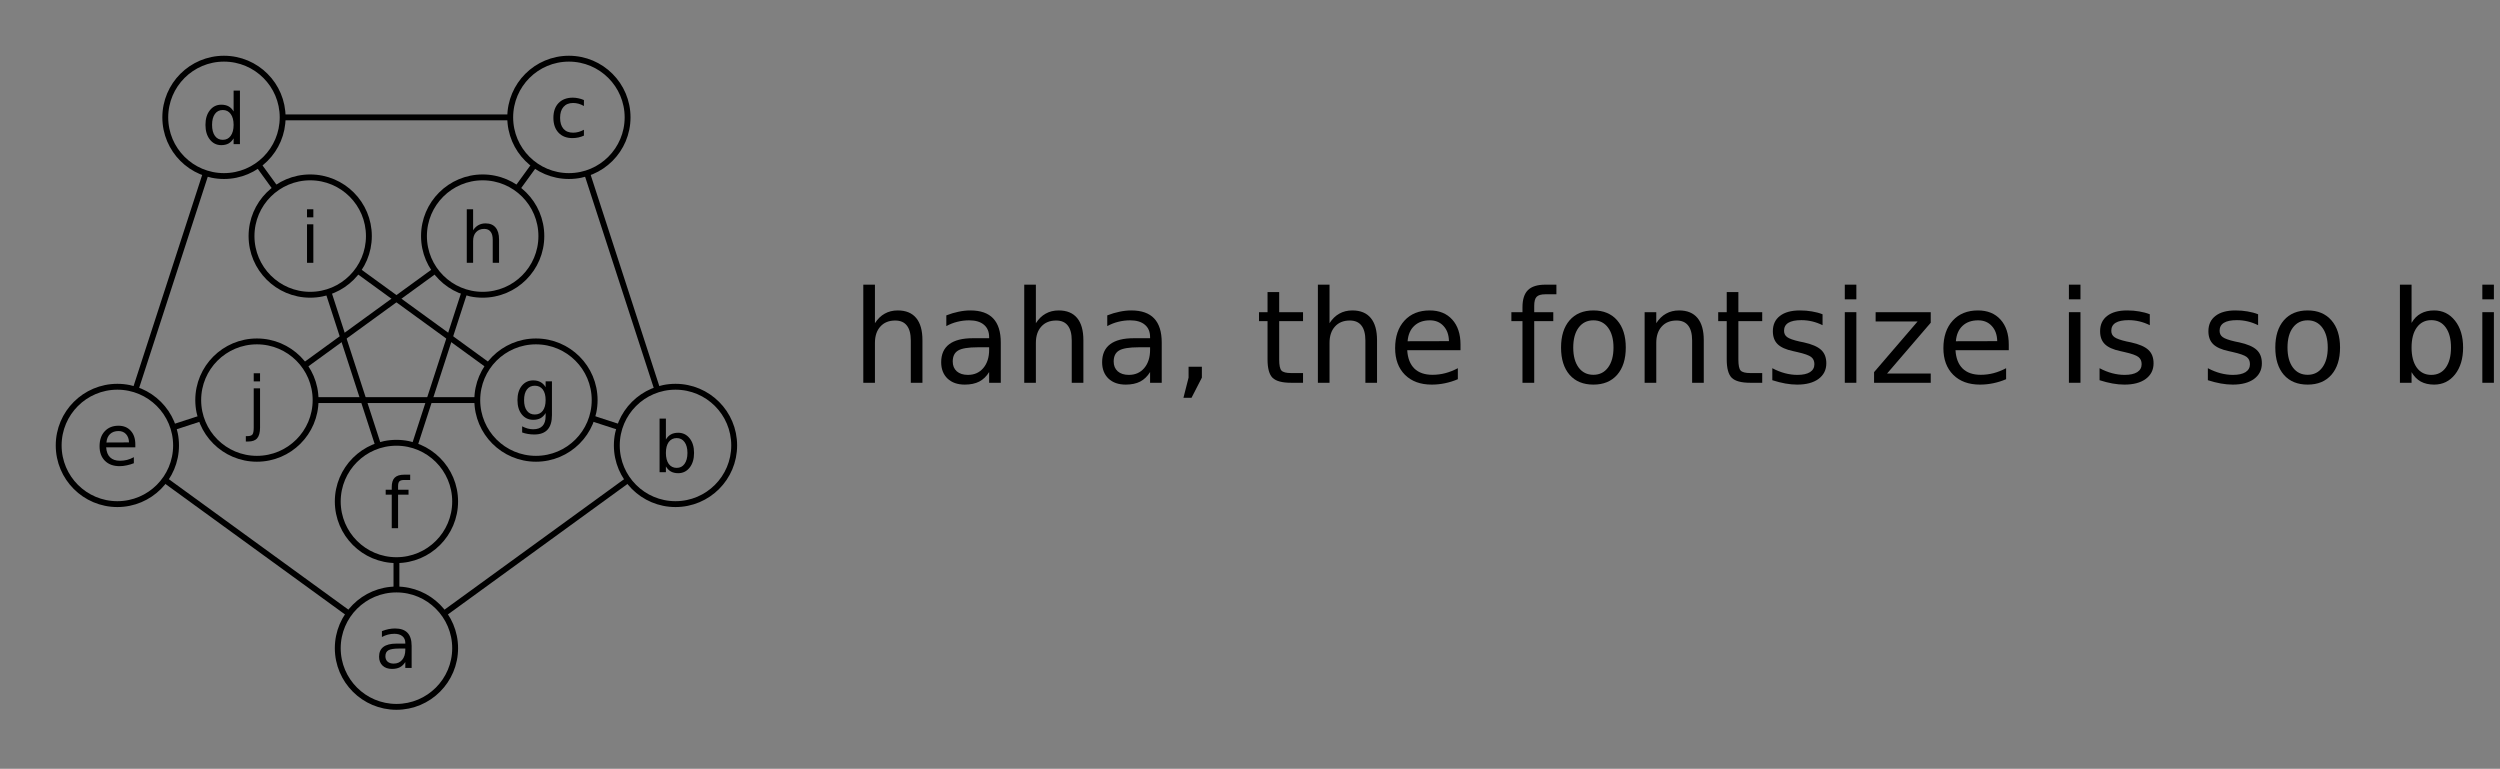 <?xml version="1.0" encoding="UTF-8"?>
<svg xmlns="http://www.w3.org/2000/svg" xmlns:xlink="http://www.w3.org/1999/xlink" width="426" height="131" viewBox="0 0 426 131">
<defs>
<g>
<g id="glyph-596374-0-0">
<path d="M 12.078 -7.266 L 12.078 0 L 10.094 0 L 10.094 -7.203 C 10.094 -8.336 9.867 -9.188 9.422 -9.75 C 8.984 -10.32 8.32 -10.609 7.438 -10.609 C 6.363 -10.609 5.52 -10.266 4.906 -9.578 C 4.289 -8.898 3.984 -7.973 3.984 -6.797 L 3.984 0 L 2 0 L 2 -16.719 L 3.984 -16.719 L 3.984 -10.156 C 4.453 -10.883 5.008 -11.426 5.656 -11.781 C 6.301 -12.145 7.039 -12.328 7.875 -12.328 C 9.258 -12.328 10.305 -11.895 11.016 -11.031 C 11.723 -10.176 12.078 -8.922 12.078 -7.266 Z M 12.078 -7.266 "/>
</g>
<g id="glyph-596374-0-1">
<path d="M 7.547 -6.047 C 5.941 -6.047 4.832 -5.863 4.219 -5.5 C 3.602 -5.133 3.297 -4.508 3.297 -3.625 C 3.297 -2.926 3.523 -2.367 3.984 -1.953 C 4.453 -1.547 5.082 -1.344 5.875 -1.344 C 6.969 -1.344 7.844 -1.727 8.5 -2.5 C 9.164 -3.281 9.5 -4.316 9.5 -5.609 L 9.5 -6.047 Z M 11.484 -6.859 L 11.484 0 L 9.5 0 L 9.5 -1.828 C 9.051 -1.098 8.488 -0.555 7.812 -0.203 C 7.145 0.141 6.32 0.312 5.344 0.312 C 4.113 0.312 3.133 -0.031 2.406 -0.719 C 1.688 -1.414 1.328 -2.344 1.328 -3.5 C 1.328 -4.852 1.781 -5.875 2.688 -6.562 C 3.594 -7.25 4.941 -7.594 6.734 -7.594 L 9.5 -7.594 L 9.5 -7.781 C 9.5 -8.695 9.203 -9.398 8.609 -9.891 C 8.016 -10.391 7.176 -10.641 6.094 -10.641 C 5.406 -10.641 4.734 -10.555 4.078 -10.391 C 3.43 -10.234 2.805 -9.988 2.203 -9.656 L 2.203 -11.484 C 2.922 -11.766 3.617 -11.973 4.297 -12.109 C 4.984 -12.254 5.648 -12.328 6.297 -12.328 C 8.035 -12.328 9.332 -11.875 10.188 -10.969 C 11.051 -10.062 11.484 -8.691 11.484 -6.859 Z M 11.484 -6.859 "/>
</g>
<g id="glyph-596374-0-2">
<path d="M 2.578 -2.734 L 4.844 -2.734 L 4.844 -0.875 L 3.078 2.562 L 1.703 2.562 L 2.578 -0.875 Z M 2.578 -2.734 "/>
</g>
<g id="glyph-596374-0-3">
</g>
<g id="glyph-596374-0-4">
<path d="M 4.031 -15.453 L 4.031 -12.031 L 8.094 -12.031 L 8.094 -10.5 L 4.031 -10.5 L 4.031 -3.969 C 4.031 -2.988 4.16 -2.359 4.422 -2.078 C 4.691 -1.797 5.238 -1.656 6.062 -1.656 L 8.094 -1.656 L 8.094 0 L 6.062 0 C 4.539 0 3.488 -0.281 2.906 -0.844 C 2.332 -1.414 2.047 -2.457 2.047 -3.969 L 2.047 -10.5 L 0.594 -10.5 L 0.594 -12.031 L 2.047 -12.031 L 2.047 -15.453 Z M 4.031 -15.453 "/>
</g>
<g id="glyph-596374-0-5">
<path d="M 12.359 -6.516 L 12.359 -5.547 L 3.281 -5.547 C 3.363 -4.18 3.77 -3.141 4.5 -2.422 C 5.238 -1.711 6.266 -1.359 7.578 -1.359 C 8.336 -1.359 9.07 -1.453 9.781 -1.641 C 10.488 -1.828 11.195 -2.109 11.906 -2.484 L 11.906 -0.609 C 11.195 -0.305 10.469 -0.078 9.719 0.078 C 8.977 0.234 8.223 0.312 7.453 0.312 C 5.535 0.312 4.016 -0.242 2.891 -1.359 C 1.773 -2.484 1.219 -3.992 1.219 -5.891 C 1.219 -7.867 1.75 -9.438 2.812 -10.594 C 3.875 -11.75 5.305 -12.328 7.109 -12.328 C 8.734 -12.328 10.016 -11.805 10.953 -10.766 C 11.891 -9.723 12.359 -8.305 12.359 -6.516 Z M 10.391 -7.094 C 10.367 -8.176 10.062 -9.035 9.469 -9.672 C 8.883 -10.316 8.109 -10.641 7.141 -10.641 C 6.035 -10.641 5.148 -10.328 4.484 -9.703 C 3.816 -9.086 3.438 -8.211 3.344 -7.078 Z M 10.391 -7.094 "/>
</g>
<g id="glyph-596374-0-6">
<path d="M 8.172 -16.719 L 8.172 -15.078 L 6.281 -15.078 C 5.562 -15.078 5.066 -14.93 4.797 -14.641 C 4.523 -14.359 4.391 -13.844 4.391 -13.094 L 4.391 -12.031 L 7.641 -12.031 L 7.641 -10.5 L 4.391 -10.5 L 4.391 0 L 2.391 0 L 2.391 -10.5 L 0.5 -10.5 L 0.5 -12.031 L 2.391 -12.031 L 2.391 -12.875 C 2.391 -14.207 2.703 -15.18 3.328 -15.797 C 3.953 -16.41 4.941 -16.719 6.297 -16.719 Z M 8.172 -16.719 "/>
</g>
<g id="glyph-596374-0-7">
<path d="M 6.734 -10.641 C 5.672 -10.641 4.832 -10.227 4.219 -9.406 C 3.602 -8.582 3.297 -7.445 3.297 -6 C 3.297 -4.562 3.602 -3.426 4.219 -2.594 C 4.832 -1.77 5.672 -1.359 6.734 -1.359 C 7.785 -1.359 8.617 -1.773 9.234 -2.609 C 9.848 -3.441 10.156 -4.57 10.156 -6 C 10.156 -7.426 9.848 -8.555 9.234 -9.391 C 8.617 -10.223 7.785 -10.641 6.734 -10.641 Z M 6.734 -12.328 C 8.453 -12.328 9.801 -11.766 10.781 -10.641 C 11.758 -9.523 12.25 -7.977 12.25 -6 C 12.25 -4.031 11.758 -2.484 10.781 -1.359 C 9.801 -0.242 8.453 0.312 6.734 0.312 C 5.004 0.312 3.648 -0.242 2.672 -1.359 C 1.703 -2.484 1.219 -4.031 1.219 -6 C 1.219 -7.977 1.703 -9.523 2.672 -10.641 C 3.648 -11.766 5.004 -12.328 6.734 -12.328 Z M 6.734 -12.328 "/>
</g>
<g id="glyph-596374-0-8">
<path d="M 12.078 -7.266 L 12.078 0 L 10.094 0 L 10.094 -7.203 C 10.094 -8.336 9.867 -9.188 9.422 -9.75 C 8.984 -10.32 8.32 -10.609 7.438 -10.609 C 6.363 -10.609 5.52 -10.266 4.906 -9.578 C 4.289 -8.898 3.984 -7.973 3.984 -6.797 L 3.984 0 L 2 0 L 2 -12.031 L 3.984 -12.031 L 3.984 -10.156 C 4.453 -10.883 5.008 -11.426 5.656 -11.781 C 6.301 -12.145 7.039 -12.328 7.875 -12.328 C 9.258 -12.328 10.305 -11.895 11.016 -11.031 C 11.723 -10.176 12.078 -8.922 12.078 -7.266 Z M 12.078 -7.266 "/>
</g>
<g id="glyph-596374-0-9">
<path d="M 9.75 -11.672 L 9.75 -9.812 C 9.188 -10.094 8.602 -10.305 8 -10.453 C 7.395 -10.598 6.773 -10.672 6.141 -10.672 C 5.148 -10.672 4.41 -10.52 3.922 -10.219 C 3.43 -9.914 3.188 -9.461 3.188 -8.859 C 3.188 -8.398 3.363 -8.039 3.719 -7.781 C 4.07 -7.52 4.773 -7.27 5.828 -7.031 L 6.516 -6.891 C 7.91 -6.586 8.906 -6.16 9.5 -5.609 C 10.094 -5.066 10.391 -4.301 10.391 -3.312 C 10.391 -2.195 9.945 -1.312 9.062 -0.656 C 8.176 -0.008 6.961 0.312 5.422 0.312 C 4.773 0.312 4.102 0.25 3.406 0.125 C 2.707 0 1.969 -0.188 1.188 -0.438 L 1.188 -2.484 C 1.914 -2.098 2.633 -1.812 3.344 -1.625 C 4.062 -1.438 4.766 -1.344 5.453 -1.344 C 6.391 -1.344 7.109 -1.5 7.609 -1.812 C 8.109 -2.133 8.359 -2.586 8.359 -3.172 C 8.359 -3.703 8.176 -4.109 7.812 -4.391 C 7.445 -4.68 6.656 -4.961 5.438 -5.234 L 4.75 -5.391 C 3.52 -5.648 2.633 -6.047 2.094 -6.578 C 1.551 -7.109 1.281 -7.844 1.281 -8.781 C 1.281 -9.906 1.68 -10.773 2.484 -11.391 C 3.285 -12.016 4.422 -12.328 5.891 -12.328 C 6.629 -12.328 7.316 -12.27 7.953 -12.156 C 8.598 -12.051 9.195 -11.891 9.75 -11.672 Z M 9.75 -11.672 "/>
</g>
<g id="glyph-596374-0-10">
<path d="M 2.078 -12.031 L 4.047 -12.031 L 4.047 0 L 2.078 0 Z M 2.078 -16.719 L 4.047 -16.719 L 4.047 -14.219 L 2.078 -14.219 Z M 2.078 -16.719 "/>
</g>
<g id="glyph-596374-0-11">
<path d="M 1.219 -12.031 L 10.609 -12.031 L 10.609 -10.234 L 3.172 -1.578 L 10.609 -1.578 L 10.609 0 L 0.953 0 L 0.953 -1.812 L 8.375 -10.453 L 1.219 -10.453 Z M 1.219 -12.031 "/>
</g>
<g id="glyph-596374-0-12">
<path d="M 10.703 -6 C 10.703 -7.457 10.406 -8.598 9.812 -9.422 C 9.219 -10.254 8.395 -10.672 7.344 -10.672 C 6.301 -10.672 5.477 -10.254 4.875 -9.422 C 4.281 -8.598 3.984 -7.457 3.984 -6 C 3.984 -4.551 4.281 -3.41 4.875 -2.578 C 5.477 -1.754 6.301 -1.344 7.344 -1.344 C 8.395 -1.344 9.219 -1.754 9.812 -2.578 C 10.406 -3.41 10.703 -4.551 10.703 -6 Z M 3.984 -10.203 C 4.398 -10.922 4.926 -11.453 5.562 -11.797 C 6.195 -12.148 6.953 -12.328 7.828 -12.328 C 9.285 -12.328 10.473 -11.742 11.391 -10.578 C 12.305 -9.422 12.766 -7.895 12.766 -6 C 12.766 -4.113 12.305 -2.586 11.391 -1.422 C 10.473 -0.266 9.285 0.312 7.828 0.312 C 6.953 0.312 6.195 0.141 5.562 -0.203 C 4.926 -0.555 4.398 -1.094 3.984 -1.812 L 3.984 0 L 2 0 L 2 -16.719 L 3.984 -16.719 Z M 3.984 -10.203 "/>
</g>
<g id="glyph-596374-0-13">
<path d="M 9.984 -6.156 C 9.984 -7.582 9.688 -8.691 9.094 -9.484 C 8.508 -10.273 7.688 -10.672 6.625 -10.672 C 5.562 -10.672 4.734 -10.273 4.141 -9.484 C 3.547 -8.691 3.25 -7.582 3.25 -6.156 C 3.25 -4.727 3.547 -3.617 4.141 -2.828 C 4.734 -2.047 5.562 -1.656 6.625 -1.656 C 7.688 -1.656 8.508 -2.047 9.094 -2.828 C 9.688 -3.617 9.984 -4.727 9.984 -6.156 Z M 11.969 -1.5 C 11.969 0.551 11.508 2.078 10.594 3.078 C 9.688 4.078 8.297 4.578 6.422 4.578 C 5.723 4.578 5.066 4.523 4.453 4.422 C 3.836 4.316 3.242 4.156 2.672 3.938 L 2.672 2.016 C 3.242 2.336 3.812 2.57 4.375 2.719 C 4.945 2.863 5.523 2.938 6.109 2.938 C 7.41 2.938 8.379 2.598 9.016 1.922 C 9.66 1.242 9.984 0.223 9.984 -1.141 L 9.984 -2.109 C 9.578 -1.398 9.055 -0.867 8.422 -0.516 C 7.785 -0.172 7.023 0 6.141 0 C 4.66 0 3.469 -0.562 2.562 -1.688 C 1.664 -2.812 1.219 -4.301 1.219 -6.156 C 1.219 -8.02 1.664 -9.516 2.562 -10.641 C 3.469 -11.766 4.66 -12.328 6.141 -12.328 C 7.023 -12.328 7.785 -12.148 8.422 -11.797 C 9.055 -11.441 9.578 -10.91 9.984 -10.203 L 9.984 -12.031 L 11.969 -12.031 Z M 11.969 -1.5 "/>
</g>
<g id="glyph-596374-0-14">
<path d="M 3.312 -2.734 L 5.5 -2.734 L 5.5 0 L 3.312 0 Z M 3.312 -16.031 L 5.5 -16.031 L 5.5 -9 L 5.281 -5.172 L 3.547 -5.172 L 3.312 -9 Z M 3.312 -16.031 "/>
</g>
<g id="glyph-596374-1-0">
<path d="M 4.109 -3.297 C 3.242 -3.297 2.641 -3.195 2.297 -3 C 1.961 -2.801 1.797 -2.461 1.797 -1.984 C 1.797 -1.598 1.922 -1.289 2.172 -1.062 C 2.43 -0.844 2.773 -0.734 3.203 -0.734 C 3.805 -0.734 4.285 -0.941 4.641 -1.359 C 5.004 -1.785 5.188 -2.352 5.188 -3.062 L 5.188 -3.297 Z M 6.266 -3.75 L 6.266 0 L 5.188 0 L 5.188 -1 C 4.938 -0.602 4.629 -0.305 4.266 -0.109 C 3.898 0.078 3.453 0.172 2.922 0.172 C 2.242 0.172 1.707 -0.016 1.312 -0.391 C 0.914 -0.773 0.719 -1.281 0.719 -1.906 C 0.719 -2.645 0.961 -3.203 1.453 -3.578 C 1.953 -3.953 2.691 -4.141 3.672 -4.141 L 5.188 -4.141 L 5.188 -4.25 C 5.188 -4.75 5.02 -5.133 4.688 -5.406 C 4.363 -5.676 3.91 -5.812 3.328 -5.812 C 2.953 -5.812 2.582 -5.766 2.219 -5.672 C 1.863 -5.578 1.523 -5.441 1.203 -5.266 L 1.203 -6.266 C 1.598 -6.422 1.977 -6.535 2.344 -6.609 C 2.719 -6.68 3.082 -6.719 3.438 -6.719 C 4.383 -6.719 5.094 -6.473 5.562 -5.984 C 6.031 -5.492 6.266 -4.75 6.266 -3.75 Z M 6.266 -3.75 "/>
</g>
<g id="glyph-596374-1-1">
<path d="M 5.844 -3.281 C 5.844 -4.07 5.676 -4.691 5.344 -5.141 C 5.02 -5.586 4.578 -5.812 4.016 -5.812 C 3.441 -5.812 2.988 -5.586 2.656 -5.141 C 2.332 -4.691 2.172 -4.07 2.172 -3.281 C 2.172 -2.488 2.332 -1.863 2.656 -1.406 C 2.988 -0.957 3.441 -0.734 4.016 -0.734 C 4.578 -0.734 5.02 -0.957 5.344 -1.406 C 5.676 -1.863 5.844 -2.488 5.844 -3.281 Z M 2.172 -5.562 C 2.398 -5.957 2.688 -6.25 3.031 -6.438 C 3.375 -6.625 3.785 -6.719 4.266 -6.719 C 5.066 -6.719 5.719 -6.398 6.219 -5.766 C 6.719 -5.141 6.969 -4.312 6.969 -3.281 C 6.969 -2.25 6.719 -1.414 6.219 -0.781 C 5.719 -0.145 5.066 0.172 4.266 0.172 C 3.785 0.172 3.375 0.078 3.031 -0.109 C 2.688 -0.305 2.398 -0.598 2.172 -0.984 L 2.172 0 L 1.094 0 L 1.094 -9.125 L 2.172 -9.125 Z M 2.172 -5.562 "/>
</g>
<g id="glyph-596374-1-2">
<path d="M 5.859 -6.312 L 5.859 -5.297 C 5.547 -5.473 5.238 -5.602 4.938 -5.688 C 4.633 -5.77 4.328 -5.812 4.016 -5.812 C 3.305 -5.812 2.758 -5.586 2.375 -5.141 C 1.988 -4.703 1.797 -4.082 1.797 -3.281 C 1.797 -2.477 1.988 -1.852 2.375 -1.406 C 2.758 -0.969 3.305 -0.75 4.016 -0.75 C 4.328 -0.75 4.633 -0.789 4.938 -0.875 C 5.238 -0.957 5.547 -1.082 5.859 -1.25 L 5.859 -0.25 C 5.555 -0.113 5.242 -0.008 4.922 0.062 C 4.598 0.133 4.254 0.172 3.891 0.172 C 2.898 0.172 2.113 -0.133 1.531 -0.75 C 0.945 -1.375 0.656 -2.219 0.656 -3.281 C 0.656 -4.344 0.945 -5.18 1.531 -5.797 C 2.125 -6.41 2.938 -6.719 3.969 -6.719 C 4.289 -6.719 4.609 -6.68 4.922 -6.609 C 5.242 -6.547 5.555 -6.445 5.859 -6.312 Z M 5.859 -6.312 "/>
</g>
<g id="glyph-596374-1-3">
<path d="M 5.453 -5.562 L 5.453 -9.125 L 6.531 -9.125 L 6.531 0 L 5.453 0 L 5.453 -0.984 C 5.223 -0.598 4.938 -0.305 4.594 -0.109 C 4.25 0.078 3.832 0.172 3.344 0.172 C 2.551 0.172 1.906 -0.145 1.406 -0.781 C 0.906 -1.414 0.656 -2.25 0.656 -3.281 C 0.656 -4.312 0.906 -5.141 1.406 -5.766 C 1.906 -6.398 2.551 -6.719 3.344 -6.719 C 3.832 -6.719 4.25 -6.625 4.594 -6.438 C 4.938 -6.25 5.223 -5.957 5.453 -5.562 Z M 1.781 -3.281 C 1.781 -2.488 1.941 -1.863 2.266 -1.406 C 2.586 -0.957 3.035 -0.734 3.609 -0.734 C 4.18 -0.734 4.629 -0.957 4.953 -1.406 C 5.285 -1.863 5.453 -2.488 5.453 -3.281 C 5.453 -4.07 5.285 -4.691 4.953 -5.141 C 4.629 -5.586 4.18 -5.812 3.609 -5.812 C 3.035 -5.812 2.586 -5.586 2.266 -5.141 C 1.941 -4.691 1.781 -4.07 1.781 -3.281 Z M 1.781 -3.281 "/>
</g>
<g id="glyph-596374-1-4">
<path d="M 6.75 -3.547 L 6.75 -3.031 L 1.781 -3.031 C 1.832 -2.281 2.055 -1.711 2.453 -1.328 C 2.859 -0.941 3.414 -0.75 4.125 -0.75 C 4.539 -0.75 4.941 -0.797 5.328 -0.891 C 5.723 -0.992 6.113 -1.148 6.5 -1.359 L 6.5 -0.328 C 6.102 -0.172 5.703 -0.051 5.297 0.031 C 4.891 0.125 4.477 0.172 4.062 0.172 C 3.02 0.172 2.191 -0.129 1.578 -0.734 C 0.961 -1.348 0.656 -2.176 0.656 -3.219 C 0.656 -4.289 0.945 -5.141 1.531 -5.766 C 2.113 -6.398 2.895 -6.719 3.875 -6.719 C 4.758 -6.719 5.457 -6.43 5.969 -5.859 C 6.488 -5.297 6.75 -4.523 6.75 -3.547 Z M 5.672 -3.875 C 5.66 -4.457 5.492 -4.926 5.172 -5.281 C 4.848 -5.633 4.422 -5.812 3.891 -5.812 C 3.285 -5.812 2.801 -5.641 2.438 -5.297 C 2.082 -4.953 1.879 -4.473 1.828 -3.859 Z M 5.672 -3.875 "/>
</g>
<g id="glyph-596374-1-5">
<path d="M 4.453 -9.125 L 4.453 -8.219 L 3.422 -8.219 C 3.035 -8.219 2.766 -8.141 2.609 -7.984 C 2.461 -7.828 2.391 -7.547 2.391 -7.141 L 2.391 -6.562 L 4.172 -6.562 L 4.172 -5.719 L 2.391 -5.719 L 2.391 0 L 1.312 0 L 1.312 -5.719 L 0.281 -5.719 L 0.281 -6.562 L 1.312 -6.562 L 1.312 -7.016 C 1.312 -7.742 1.477 -8.273 1.812 -8.609 C 2.156 -8.953 2.695 -9.125 3.438 -9.125 Z M 4.453 -9.125 "/>
</g>
<g id="glyph-596374-1-6">
<path d="M 5.453 -3.359 C 5.453 -4.141 5.289 -4.742 4.969 -5.172 C 4.645 -5.598 4.191 -5.812 3.609 -5.812 C 3.035 -5.812 2.586 -5.598 2.266 -5.172 C 1.941 -4.742 1.781 -4.141 1.781 -3.359 C 1.781 -2.578 1.941 -1.973 2.266 -1.547 C 2.586 -1.117 3.035 -0.906 3.609 -0.906 C 4.191 -0.906 4.645 -1.117 4.969 -1.547 C 5.289 -1.973 5.453 -2.578 5.453 -3.359 Z M 6.531 -0.812 C 6.531 0.301 6.281 1.129 5.781 1.672 C 5.289 2.223 4.531 2.5 3.5 2.5 C 3.125 2.5 2.766 2.469 2.422 2.406 C 2.086 2.352 1.766 2.27 1.453 2.156 L 1.453 1.109 C 1.766 1.273 2.078 1.398 2.391 1.484 C 2.703 1.566 3.016 1.609 3.328 1.609 C 4.035 1.609 4.566 1.422 4.922 1.047 C 5.273 0.68 5.453 0.125 5.453 -0.625 L 5.453 -1.156 C 5.223 -0.77 4.938 -0.477 4.594 -0.281 C 4.25 -0.094 3.832 0 3.344 0 C 2.539 0 1.891 -0.305 1.391 -0.922 C 0.898 -1.535 0.656 -2.348 0.656 -3.359 C 0.656 -4.367 0.898 -5.18 1.391 -5.797 C 1.891 -6.41 2.539 -6.719 3.344 -6.719 C 3.832 -6.719 4.25 -6.617 4.594 -6.422 C 4.938 -6.234 5.223 -5.945 5.453 -5.562 L 5.453 -6.562 L 6.531 -6.562 Z M 6.531 -0.812 "/>
</g>
<g id="glyph-596374-1-7">
<path d="M 6.594 -3.969 L 6.594 0 L 5.516 0 L 5.516 -3.922 C 5.516 -4.547 5.391 -5.008 5.141 -5.312 C 4.898 -5.625 4.539 -5.781 4.062 -5.781 C 3.477 -5.781 3.016 -5.594 2.672 -5.219 C 2.336 -4.852 2.172 -4.348 2.172 -3.703 L 2.172 0 L 1.094 0 L 1.094 -9.125 L 2.172 -9.125 L 2.172 -5.547 C 2.43 -5.941 2.734 -6.234 3.078 -6.422 C 3.43 -6.617 3.836 -6.719 4.297 -6.719 C 5.047 -6.719 5.613 -6.484 6 -6.016 C 6.395 -5.555 6.594 -4.875 6.594 -3.969 Z M 6.594 -3.969 "/>
</g>
<g id="glyph-596374-1-8">
<path d="M 1.125 -6.562 L 2.203 -6.562 L 2.203 0 L 1.125 0 Z M 1.125 -9.125 L 2.203 -9.125 L 2.203 -7.75 L 1.125 -7.75 Z M 1.125 -9.125 "/>
</g>
<g id="glyph-596374-1-9">
<path d="M 1.125 -6.562 L 2.203 -6.562 L 2.203 0.125 C 2.203 0.957 2.039 1.562 1.719 1.938 C 1.406 2.312 0.895 2.5 0.188 2.5 L -0.219 2.5 L -0.219 1.578 L 0.078 1.578 C 0.484 1.578 0.758 1.484 0.906 1.297 C 1.051 1.109 1.125 0.719 1.125 0.125 Z M 1.125 -9.125 L 2.203 -9.125 L 2.203 -7.75 L 1.125 -7.75 Z M 1.125 -9.125 "/>
</g>
</g>
</defs>
<rect x="-42.6" y="-13.1" width="511.2" height="157.2" fill="rgb(50.196%, 50.196%, 50.196%)" fill-opacity="1"/>
<g fill="rgb(0%, 0%, 0%)" fill-opacity="1">
<use xlink:href="#glyph-596374-0-0" x="145.106" y="65.225"/>
<use xlink:href="#glyph-596374-0-1" x="159.049" y="65.225"/>
<use xlink:href="#glyph-596374-0-0" x="172.53" y="65.225"/>
<use xlink:href="#glyph-596374-0-1" x="186.474" y="65.225"/>
<use xlink:href="#glyph-596374-0-2" x="199.955" y="65.225"/>
<use xlink:href="#glyph-596374-0-3" x="206.948" y="65.225"/>
<use xlink:href="#glyph-596374-0-4" x="213.942" y="65.225"/>
<use xlink:href="#glyph-596374-0-0" x="222.568" y="65.225"/>
<use xlink:href="#glyph-596374-0-5" x="236.511" y="65.225"/>
<use xlink:href="#glyph-596374-0-3" x="250.046" y="65.225"/>
<use xlink:href="#glyph-596374-0-6" x="257.039" y="65.225"/>
<use xlink:href="#glyph-596374-0-7" x="264.784" y="65.225"/>
<use xlink:href="#glyph-596374-0-8" x="278.244" y="65.225"/>
<use xlink:href="#glyph-596374-0-4" x="292.188" y="65.225"/>
<use xlink:href="#glyph-596374-0-9" x="300.814" y="65.225"/>
<use xlink:href="#glyph-596374-0-10" x="312.276" y="65.225"/>
<use xlink:href="#glyph-596374-0-11" x="318.388" y="65.225"/>
<use xlink:href="#glyph-596374-0-5" x="329.936" y="65.225"/>
<use xlink:href="#glyph-596374-0-3" x="343.471" y="65.225"/>
<use xlink:href="#glyph-596374-0-10" x="350.464" y="65.225"/>
<use xlink:href="#glyph-596374-0-9" x="356.576" y="65.225"/>
<use xlink:href="#glyph-596374-0-3" x="368.038" y="65.225"/>
<use xlink:href="#glyph-596374-0-9" x="375.031" y="65.225"/>
<use xlink:href="#glyph-596374-0-7" x="386.493" y="65.225"/>
<use xlink:href="#glyph-596374-0-3" x="399.953" y="65.225"/>
<use xlink:href="#glyph-596374-0-12" x="406.946" y="65.225"/>
<use xlink:href="#glyph-596374-0-10" x="420.911" y="65.225"/>
<use xlink:href="#glyph-596374-0-13" x="427.024" y="65.225"/>
<use xlink:href="#glyph-596374-0-14" x="440.988" y="65.225"/>
</g>
<path fill="none" stroke-width="1" stroke-linecap="butt" stroke-linejoin="miter" stroke="rgb(0%, 0%, 0%)" stroke-opacity="1" stroke-miterlimit="10" d="M 75.645 104.574 L 107.016 81.781 "/>
<path fill="none" stroke-width="1" stroke-linecap="butt" stroke-linejoin="miter" stroke="rgb(0%, 0%, 0%)" stroke-opacity="1" stroke-miterlimit="10" d="M 59.461 104.574 L 28.09 81.781 "/>
<path fill="none" stroke-width="1" stroke-linecap="butt" stroke-linejoin="miter" stroke="rgb(0%, 0%, 0%)" stroke-opacity="1" stroke-miterlimit="10" d="M 67.555 100.449 L 67.555 95.449 "/>
<path fill="none" stroke-width="1" stroke-linecap="butt" stroke-linejoin="miter" stroke="rgb(0%, 0%, 0%)" stroke-opacity="1" stroke-miterlimit="10" d="M 112.016 66.391 L 100.031 29.512 "/>
<path fill="none" stroke-width="1" stroke-linecap="butt" stroke-linejoin="miter" stroke="rgb(0%, 0%, 0%)" stroke-opacity="1" stroke-miterlimit="10" d="M 105.594 72.812 L 100.84 71.266 "/>
<path fill="none" stroke-width="1" stroke-linecap="butt" stroke-linejoin="miter" stroke="rgb(0%, 0%, 0%)" stroke-opacity="1" stroke-miterlimit="10" d="M 86.941 20 L 48.164 20 "/>
<path fill="none" stroke-width="1" stroke-linecap="butt" stroke-linejoin="miter" stroke="rgb(0%, 0%, 0%)" stroke-opacity="1" stroke-miterlimit="10" d="M 91.062 28.09 L 88.125 32.137 "/>
<path fill="none" stroke-width="1" stroke-linecap="butt" stroke-linejoin="miter" stroke="rgb(0%, 0%, 0%)" stroke-opacity="1" stroke-miterlimit="10" d="M 35.074 29.512 L 23.09 66.391 "/>
<path fill="none" stroke-width="1" stroke-linecap="butt" stroke-linejoin="miter" stroke="rgb(0%, 0%, 0%)" stroke-opacity="1" stroke-miterlimit="10" d="M 44.043 28.09 L 46.98 32.137 "/>
<path fill="none" stroke-width="1" stroke-linecap="butt" stroke-linejoin="miter" stroke="rgb(0%, 0%, 0%)" stroke-opacity="1" stroke-miterlimit="10" d="M 29.512 72.812 L 34.266 71.266 "/>
<path fill="none" stroke-width="1" stroke-linecap="butt" stroke-linejoin="miter" stroke="rgb(0%, 0%, 0%)" stroke-opacity="1" stroke-miterlimit="10" d="M 70.645 75.941 L 79.156 49.734 "/>
<path fill="none" stroke-width="1" stroke-linecap="butt" stroke-linejoin="miter" stroke="rgb(0%, 0%, 0%)" stroke-opacity="1" stroke-miterlimit="10" d="M 64.461 75.941 L 55.949 49.734 "/>
<path fill="none" stroke-width="1" stroke-linecap="butt" stroke-linejoin="miter" stroke="rgb(0%, 0%, 0%)" stroke-opacity="1" stroke-miterlimit="10" d="M 83.238 62.297 L 60.949 46.102 "/>
<path fill="none" stroke-width="1" stroke-linecap="butt" stroke-linejoin="miter" stroke="rgb(0%, 0%, 0%)" stroke-opacity="1" stroke-miterlimit="10" d="M 81.328 68.176 L 53.777 68.176 "/>
<path fill="none" stroke-width="1" stroke-linecap="butt" stroke-linejoin="miter" stroke="rgb(0%, 0%, 0%)" stroke-opacity="1" stroke-miterlimit="10" d="M 74.156 46.102 L 51.867 62.297 "/>
<path fill="none" stroke-width="1" stroke-linecap="butt" stroke-linejoin="miter" stroke="rgb(0%, 0%, 0%)" stroke-opacity="1" stroke-miterlimit="10" d="M 77.555 110.449 C 77.555 115.973 73.074 120.449 67.555 120.449 C 62.031 120.449 57.555 115.973 57.555 110.449 C 57.555 104.93 62.031 100.449 67.555 100.449 C 73.074 100.449 77.555 104.93 77.555 110.449 Z M 77.555 110.449 "/>
<g fill="rgb(0%, 0%, 0%)" fill-opacity="1">
<use xlink:href="#glyph-596374-1-0" x="63.876" y="113.811"/>
</g>
<path fill="none" stroke-width="1" stroke-linecap="butt" stroke-linejoin="miter" stroke="rgb(0%, 0%, 0%)" stroke-opacity="1" stroke-miterlimit="10" d="M 125.105 75.902 C 125.105 81.426 120.629 85.902 115.105 85.902 C 109.582 85.902 105.105 81.426 105.105 75.902 C 105.105 70.379 109.582 65.902 115.105 65.902 C 120.629 65.902 125.105 70.379 125.105 75.902 Z M 125.105 75.902 "/>
<g fill="rgb(0%, 0%, 0%)" fill-opacity="1">
<use xlink:href="#glyph-596374-1-1" x="111.297" y="80.46"/>
</g>
<path fill="none" stroke-width="1" stroke-linecap="butt" stroke-linejoin="miter" stroke="rgb(0%, 0%, 0%)" stroke-opacity="1" stroke-miterlimit="10" d="M 106.941 20 C 106.941 25.523 102.465 30 96.941 30 C 91.418 30 86.941 25.523 86.941 20 C 86.941 14.477 91.418 10 96.941 10 C 102.465 10 106.941 14.477 106.941 20 Z M 106.941 20 "/>
<g fill="rgb(0%, 0%, 0%)" fill-opacity="1">
<use xlink:href="#glyph-596374-1-2" x="93.643" y="23.36"/>
</g>
<path fill="none" stroke-width="1" stroke-linecap="butt" stroke-linejoin="miter" stroke="rgb(0%, 0%, 0%)" stroke-opacity="1" stroke-miterlimit="10" d="M 48.164 20 C 48.164 25.523 43.688 30 38.164 30 C 32.641 30 28.164 25.523 28.164 20 C 28.164 14.477 32.641 10 38.164 10 C 43.688 10 48.164 14.477 48.164 20 Z M 48.164 20 "/>
<g fill="rgb(0%, 0%, 0%)" fill-opacity="1">
<use xlink:href="#glyph-596374-1-3" x="34.355" y="24.559"/>
</g>
<path fill="none" stroke-width="1" stroke-linecap="butt" stroke-linejoin="miter" stroke="rgb(0%, 0%, 0%)" stroke-opacity="1" stroke-miterlimit="10" d="M 30 75.902 C 30 81.426 25.523 85.902 20 85.902 C 14.477 85.902 10 81.426 10 75.902 C 10 70.379 14.477 65.902 20 65.902 C 25.523 65.902 30 70.379 30 75.902 Z M 30 75.902 "/>
<g fill="rgb(0%, 0%, 0%)" fill-opacity="1">
<use xlink:href="#glyph-596374-1-4" x="16.309" y="79.262"/>
</g>
<path fill="none" stroke-width="1" stroke-linecap="butt" stroke-linejoin="miter" stroke="rgb(0%, 0%, 0%)" stroke-opacity="1" stroke-miterlimit="10" d="M 77.555 85.449 C 77.555 90.973 73.074 95.449 67.555 95.449 C 62.031 95.449 57.555 90.973 57.555 85.449 C 57.555 79.93 62.031 75.449 67.555 75.449 C 73.074 75.449 77.555 79.93 77.555 85.449 Z M 77.555 85.449 "/>
<g fill="rgb(0%, 0%, 0%)" fill-opacity="1">
<use xlink:href="#glyph-596374-1-5" x="65.441" y="90.009"/>
</g>
<path fill="none" stroke-width="1" stroke-linecap="butt" stroke-linejoin="miter" stroke="rgb(0%, 0%, 0%)" stroke-opacity="1" stroke-miterlimit="10" d="M 101.328 68.176 C 101.328 73.699 96.852 78.176 91.328 78.176 C 85.805 78.176 81.328 73.699 81.328 68.176 C 81.328 62.652 85.805 58.176 91.328 58.176 C 96.852 58.176 101.328 62.652 101.328 68.176 Z M 101.328 68.176 "/>
<g fill="rgb(0%, 0%, 0%)" fill-opacity="1">
<use xlink:href="#glyph-596374-1-6" x="87.521" y="71.537"/>
</g>
<path fill="none" stroke-width="1" stroke-linecap="butt" stroke-linejoin="miter" stroke="rgb(0%, 0%, 0%)" stroke-opacity="1" stroke-miterlimit="10" d="M 92.246 40.227 C 92.246 45.75 87.77 50.227 82.246 50.227 C 76.727 50.227 72.246 45.75 72.246 40.227 C 72.246 34.703 76.727 30.227 82.246 30.227 C 87.77 30.227 92.246 34.703 92.246 40.227 Z M 92.246 40.227 "/>
<g fill="rgb(0%, 0%, 0%)" fill-opacity="1">
<use xlink:href="#glyph-596374-1-7" x="78.445" y="44.784"/>
</g>
<path fill="none" stroke-width="1" stroke-linecap="butt" stroke-linejoin="miter" stroke="rgb(0%, 0%, 0%)" stroke-opacity="1" stroke-miterlimit="10" d="M 62.859 40.227 C 62.859 45.75 58.383 50.227 52.859 50.227 C 47.336 50.227 42.859 45.75 42.859 40.227 C 42.859 34.703 47.336 30.227 52.859 30.227 C 58.383 30.227 62.859 34.703 62.859 40.227 Z M 62.859 40.227 "/>
<g fill="rgb(0%, 0%, 0%)" fill-opacity="1">
<use xlink:href="#glyph-596374-1-8" x="51.191" y="44.784"/>
</g>
<path fill="none" stroke-width="1" stroke-linecap="butt" stroke-linejoin="miter" stroke="rgb(0%, 0%, 0%)" stroke-opacity="1" stroke-miterlimit="10" d="M 53.777 68.176 C 53.777 73.699 49.301 78.176 43.777 78.176 C 38.254 78.176 33.777 73.699 33.777 68.176 C 33.777 62.652 38.254 58.176 43.777 58.176 C 49.301 58.176 53.777 62.652 53.777 68.176 Z M 53.777 68.176 "/>
<g fill="rgb(0%, 0%, 0%)" fill-opacity="1">
<use xlink:href="#glyph-596374-1-9" x="42.109" y="72.735"/>
</g>
</svg>
